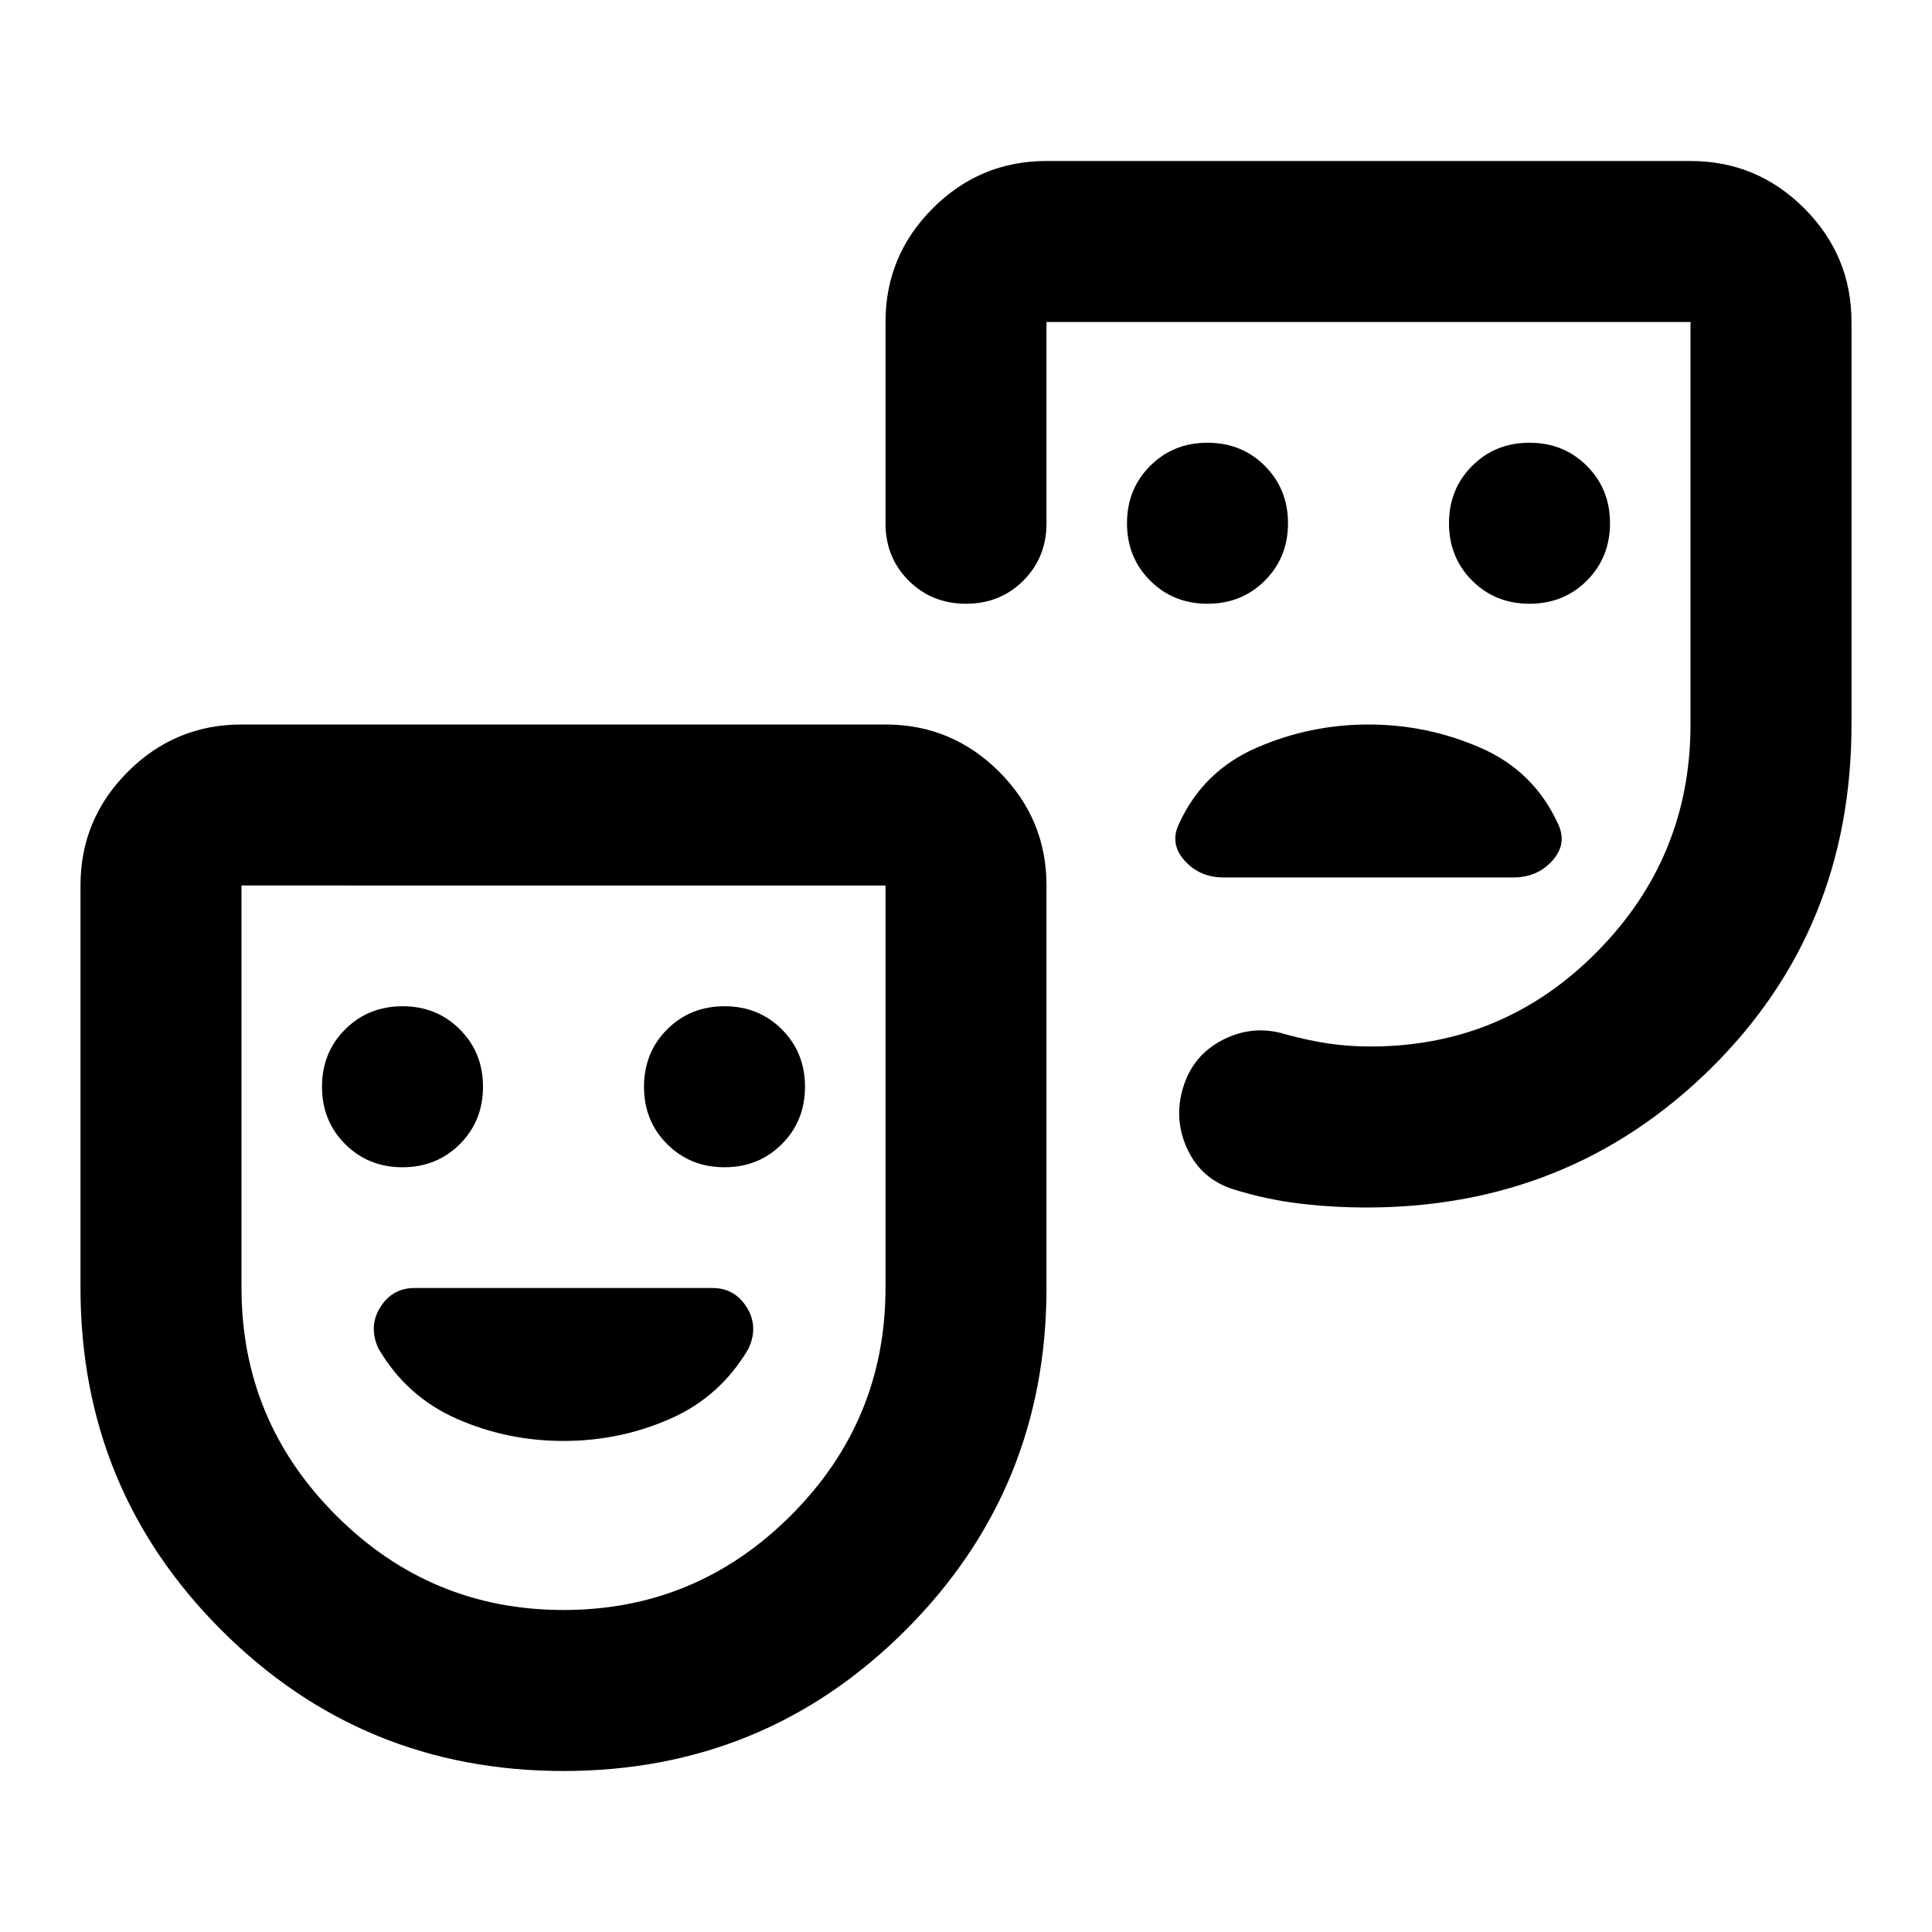 <svg xmlns="http://www.w3.org/2000/svg" height="24" viewBox="0 -960 960 960" width="24"><path d="M760-660q17 0 28.5-11.5T800-700q0-17-11.5-28.5T760-740q-17 0-28.5 11.5T720-700q0 17 11.5 28.5T760-660Zm-160 0q17 0 28.5-11.5T640-700q0-17-11.5-28.5T600-740q-17 0-28.5 11.5T560-700q0 17 11.5 28.5T600-660Zm80 60q-29 0-55.5 11.5T586-551q-5 10 2.5 18.5T608-524h144q12 0 19.5-8.5T774-551q-12-26-38.5-37.5T680-600ZM280-80q-100 0-170-70T40-320v-200q0-33 23.5-56.5T120-600h320q33 0 56.5 23.5T520-520v200q0 100-70 170T280-80Zm0-80q66 0 113-47t47-113v-200H120v200q0 66 47 113t113 47Zm640-640v200q0 102-70 171t-171 69q-17 0-33.5-2t-32.5-7q-16-5-23-20t-2-31q5-16 20-23.5t31-2.5q11 3 21 4.5t21 1.5q66 0 112.5-47T840-600v-200H520v100q0 17-11.5 28.5T480-660q-17 0-28.5-11.5T440-700v-100q0-33 23.5-56.5T520-880h320q33 0 56.5 23.5T920-800ZM200-380q17 0 28.5-11.5T240-420q0-17-11.5-28.5T200-460q-17 0-28.5 11.5T160-420q0 17 11.5 28.5T200-380Zm160 0q17 0 28.5-11.5T400-420q0-17-11.5-28.5T360-460q-17 0-28.5 11.5T320-420q0 17 11.5 28.5T360-380Zm-80 136q28 0 53-11t39-35q5-11-1-20.5t-17-9.5H206q-11 0-17 9.5t-1 20.5q14 24 39 35t53 11Zm0-96Zm390-280Z"/></svg>